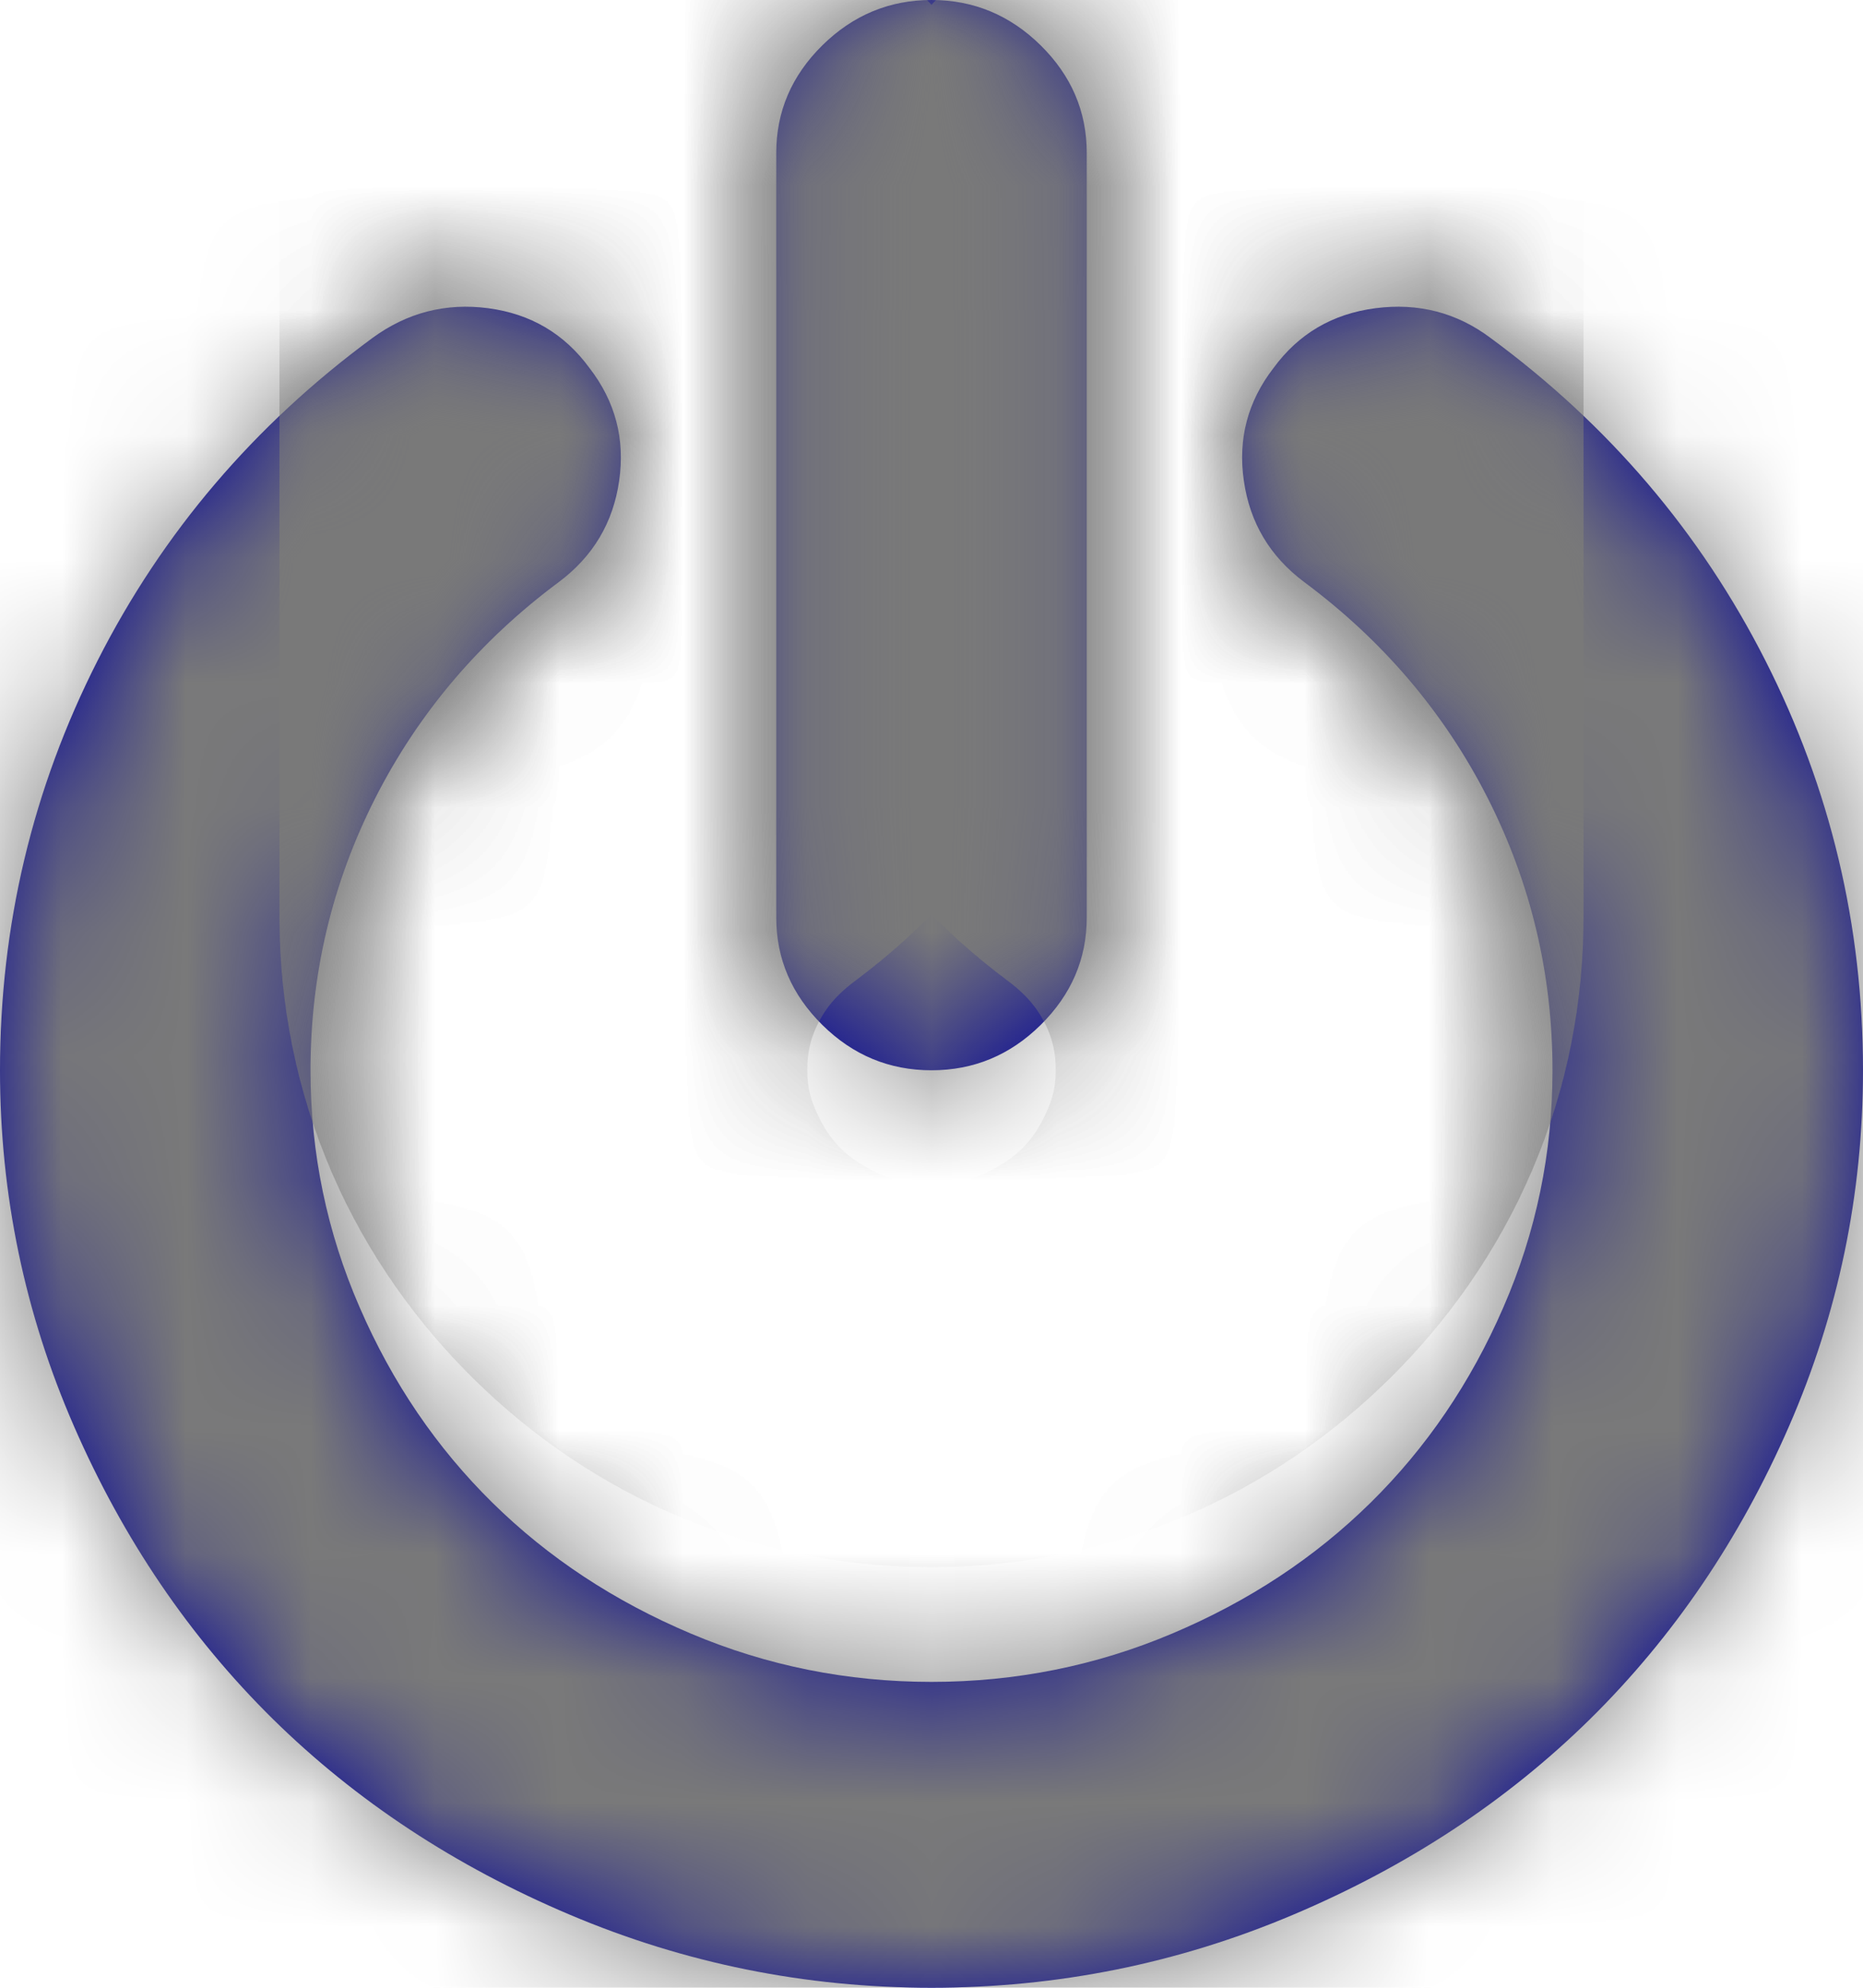 ﻿<?xml version="1.0" encoding="utf-8"?>
<svg version="1.1" xmlns:xlink="http://www.w3.org/1999/xlink" width="15px" height="16px" xmlns="http://www.w3.org/2000/svg">
  <defs>
    <mask fill="white" id="clip65">
      <path d="M 14.214 5.317  C 14.738 6.349  15 7.449  15 8.615  C 15 9.615  14.801 10.571  14.404 11.481  C 14.007 12.391  13.473 13.176  12.803 13.837  C 12.132 14.497  11.335 15.022  10.41 15.413  C 9.486 15.804  8.516 16  7.5 16  C 6.484 16  5.514 15.804  4.59 15.413  C 3.665 15.022  2.868 14.497  2.197 13.837  C 1.527 13.176  0.993 12.391  0.596 11.481  C 0.199 10.571  0 9.615  0 8.615  C 0 7.449  0.262 6.349  0.786 5.317  C 1.31 4.285  2.048 3.42  2.998 2.721  C 3.278 2.516  3.589 2.436  3.931 2.481  C 4.272 2.526  4.544 2.686  4.746 2.962  C 4.954 3.231  5.034 3.534  4.985 3.87  C 4.937 4.207  4.775 4.478  4.502 4.683  C 3.864 5.157  3.371 5.737  3.022 6.423  C 2.674 7.109  2.5 7.84  2.5 8.615  C 2.5 9.282  2.632 9.918  2.896 10.524  C 3.159 11.13  3.516 11.654  3.965 12.096  C 4.414 12.538  4.946 12.889  5.562 13.149  C 6.177 13.409  6.823 13.538  7.5 13.538  C 8.177 13.538  8.823 13.409  9.438 13.149  C 10.054 12.889  10.586 12.538  11.035 12.096  C 11.484 11.654  11.841 11.13  12.104 10.524  C 12.368 9.918  12.5 9.282  12.5 8.615  C 12.5 7.84  12.326 7.109  11.978 6.423  C 11.629 5.737  11.136 5.157  10.498 4.683  C 10.225 4.478  10.063 4.207  10.015 3.87  C 9.966 3.534  10.046 3.231  10.254 2.962  C 10.456 2.686  10.729 2.526  11.074 2.481  C 11.419 2.436  11.729 2.516  12.002 2.721  C 12.952 3.42  13.69 4.285  14.214 5.317  Z M 8.379 0.365  C 8.626 0.609  8.75 0.897  8.75 1.231  L 8.75 7.385  C 8.75 7.718  8.626 8.006  8.379 8.25  C 8.132 8.494  7.839 8.615  7.5 8.615  C 7.161 8.615  6.868 8.494  6.621 8.25  C 6.374 8.006  6.25 7.718  6.25 7.385  L 6.25 1.231  C 6.25 0.897  6.374 0.609  6.621 0.365  C 6.868 0.122  7.161 0  7.5 0  C 7.839 0  8.132 0.122  8.379 0.365  Z " fill-rule="evenodd" />
    </mask>
  </defs>
  <g transform="matrix(1 0 0 1 -22 -124 )">
    <path d="M 14.214 5.317  C 14.738 6.349  15 7.449  15 8.615  C 15 9.615  14.801 10.571  14.404 11.481  C 14.007 12.391  13.473 13.176  12.803 13.837  C 12.132 14.497  11.335 15.022  10.41 15.413  C 9.486 15.804  8.516 16  7.5 16  C 6.484 16  5.514 15.804  4.59 15.413  C 3.665 15.022  2.868 14.497  2.197 13.837  C 1.527 13.176  0.993 12.391  0.596 11.481  C 0.199 10.571  0 9.615  0 8.615  C 0 7.449  0.262 6.349  0.786 5.317  C 1.31 4.285  2.048 3.42  2.998 2.721  C 3.278 2.516  3.589 2.436  3.931 2.481  C 4.272 2.526  4.544 2.686  4.746 2.962  C 4.954 3.231  5.034 3.534  4.985 3.87  C 4.937 4.207  4.775 4.478  4.502 4.683  C 3.864 5.157  3.371 5.737  3.022 6.423  C 2.674 7.109  2.5 7.84  2.5 8.615  C 2.5 9.282  2.632 9.918  2.896 10.524  C 3.159 11.13  3.516 11.654  3.965 12.096  C 4.414 12.538  4.946 12.889  5.562 13.149  C 6.177 13.409  6.823 13.538  7.5 13.538  C 8.177 13.538  8.823 13.409  9.438 13.149  C 10.054 12.889  10.586 12.538  11.035 12.096  C 11.484 11.654  11.841 11.13  12.104 10.524  C 12.368 9.918  12.5 9.282  12.5 8.615  C 12.5 7.84  12.326 7.109  11.978 6.423  C 11.629 5.737  11.136 5.157  10.498 4.683  C 10.225 4.478  10.063 4.207  10.015 3.87  C 9.966 3.534  10.046 3.231  10.254 2.962  C 10.456 2.686  10.729 2.526  11.074 2.481  C 11.419 2.436  11.729 2.516  12.002 2.721  C 12.952 3.42  13.69 4.285  14.214 5.317  Z M 8.379 0.365  C 8.626 0.609  8.75 0.897  8.75 1.231  L 8.75 7.385  C 8.75 7.718  8.626 8.006  8.379 8.25  C 8.132 8.494  7.839 8.615  7.5 8.615  C 7.161 8.615  6.868 8.494  6.621 8.25  C 6.374 8.006  6.25 7.718  6.25 7.385  L 6.25 1.231  C 6.25 0.897  6.374 0.609  6.621 0.365  C 6.868 0.122  7.161 0  7.5 0  C 7.839 0  8.132 0.122  8.379 0.365  Z " fill-rule="nonzero" fill="#000099" stroke="none" transform="matrix(1 0 0 1 22 124 )" />
    <path d="M 14.214 5.317  C 14.738 6.349  15 7.449  15 8.615  C 15 9.615  14.801 10.571  14.404 11.481  C 14.007 12.391  13.473 13.176  12.803 13.837  C 12.132 14.497  11.335 15.022  10.41 15.413  C 9.486 15.804  8.516 16  7.5 16  C 6.484 16  5.514 15.804  4.59 15.413  C 3.665 15.022  2.868 14.497  2.197 13.837  C 1.527 13.176  0.993 12.391  0.596 11.481  C 0.199 10.571  0 9.615  0 8.615  C 0 7.449  0.262 6.349  0.786 5.317  C 1.31 4.285  2.048 3.42  2.998 2.721  C 3.278 2.516  3.589 2.436  3.931 2.481  C 4.272 2.526  4.544 2.686  4.746 2.962  C 4.954 3.231  5.034 3.534  4.985 3.87  C 4.937 4.207  4.775 4.478  4.502 4.683  C 3.864 5.157  3.371 5.737  3.022 6.423  C 2.674 7.109  2.5 7.84  2.5 8.615  C 2.5 9.282  2.632 9.918  2.896 10.524  C 3.159 11.13  3.516 11.654  3.965 12.096  C 4.414 12.538  4.946 12.889  5.562 13.149  C 6.177 13.409  6.823 13.538  7.5 13.538  C 8.177 13.538  8.823 13.409  9.438 13.149  C 10.054 12.889  10.586 12.538  11.035 12.096  C 11.484 11.654  11.841 11.13  12.104 10.524  C 12.368 9.918  12.5 9.282  12.5 8.615  C 12.5 7.84  12.326 7.109  11.978 6.423  C 11.629 5.737  11.136 5.157  10.498 4.683  C 10.225 4.478  10.063 4.207  10.015 3.87  C 9.966 3.534  10.046 3.231  10.254 2.962  C 10.456 2.686  10.729 2.526  11.074 2.481  C 11.419 2.436  11.729 2.516  12.002 2.721  C 12.952 3.42  13.69 4.285  14.214 5.317  Z " stroke-width="8" stroke="#797979" fill="none" transform="matrix(1 0 0 1 22 124 )" mask="url(#clip65)" />
    <path d="M 8.379 0.365  C 8.626 0.609  8.75 0.897  8.75 1.231  L 8.75 7.385  C 8.75 7.718  8.626 8.006  8.379 8.25  C 8.132 8.494  7.839 8.615  7.5 8.615  C 7.161 8.615  6.868 8.494  6.621 8.25  C 6.374 8.006  6.25 7.718  6.25 7.385  L 6.25 1.231  C 6.25 0.897  6.374 0.609  6.621 0.365  C 6.868 0.122  7.161 0  7.5 0  C 7.839 0  8.132 0.122  8.379 0.365  Z " stroke-width="8" stroke="#797979" fill="none" transform="matrix(1 0 0 1 22 124 )" mask="url(#clip65)" />
  </g>
</svg>